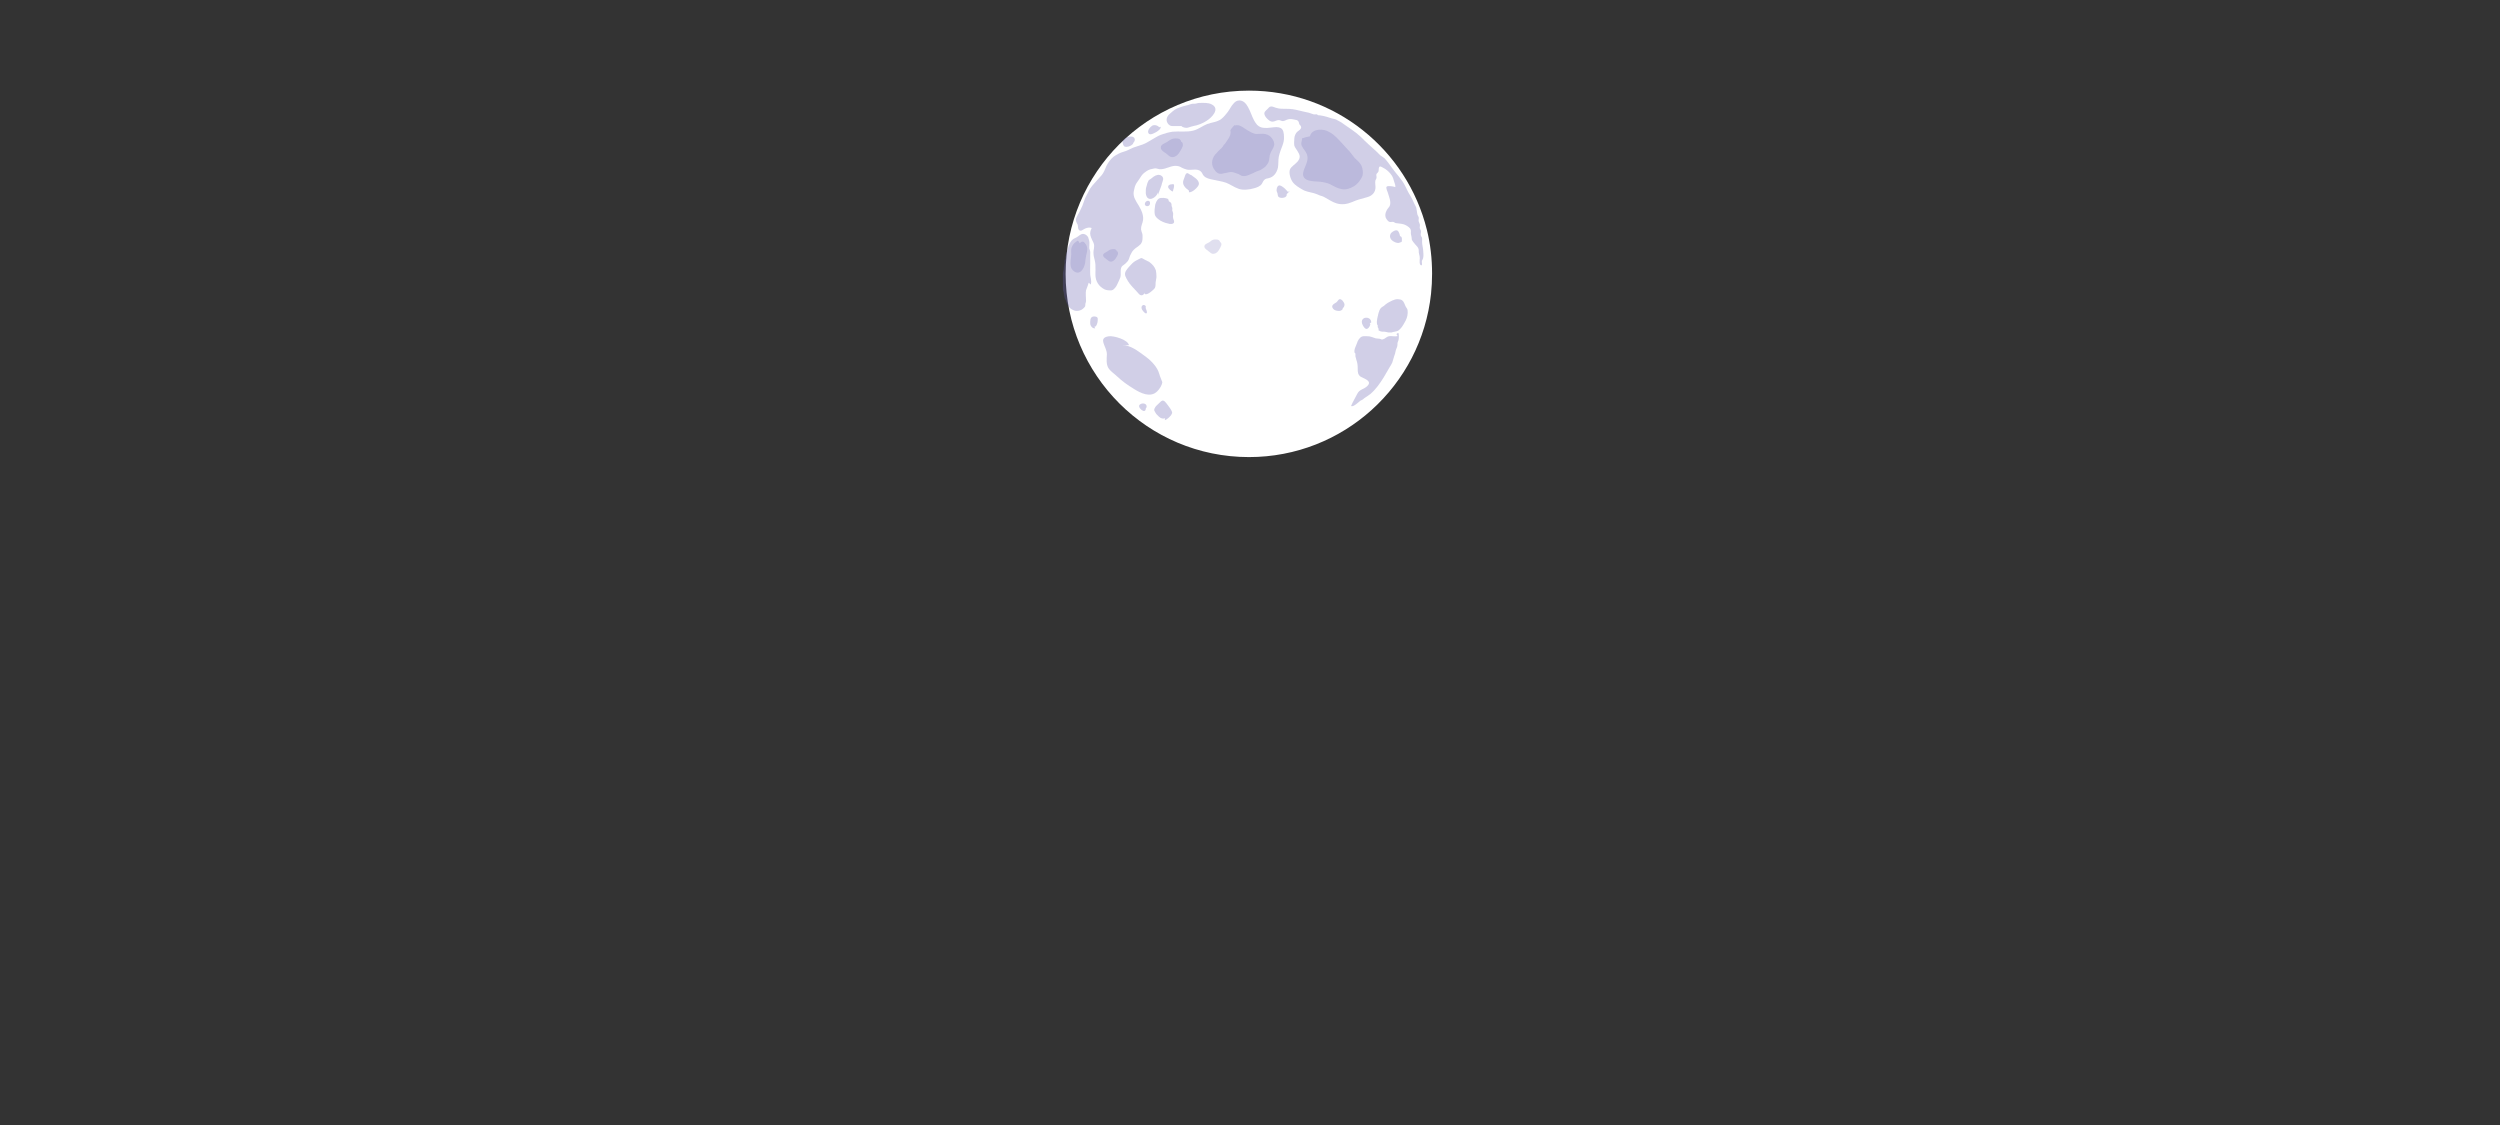 <svg version="1.2" xmlns="http://www.w3.org/2000/svg" viewBox="0 0 1200 540" width="1200" height="540">
	<rect x="0" y="0" width="1200" height="540" fill="#333333" stroke="none"/>
	<title>&lt;Path&gt;</title>
	<style>
		.s0 { fill: #ffffff } 
		.s1 { fill: #635eb0 } 
	</style>
	<g id="&lt;Group&gt; copy 5">
		<path id="&lt;Path&gt;" class="s0" d="m511.5 131.4c0-48.5 39.4-87.9 88-87.9 41.3 0 75.9 28.4 85.4 66.8 1.7 6.8 2.5 13.9 2.5 21.1q0 4.9-0.5 9.6c-4.7 44.1-42.1 78.4-87.4 78.4-48.6 0-88-39.4-88-88z"/>
		<g id="&lt;Group&gt;" style="opacity: .3">
			<path id="&lt;Path&gt;" class="s1" d="m538.7 165.7c3.9-0.1 7.5 2.8 10.7 5.1 2.6 1.8 5.4 4.6 6.6 7.4 0.4 0.9 0.5 1.6 0.8 2.4 0.1 0.2 1.1 2.7 1.1 2.8-0.1 1.5-1.3 3.3-2.4 4.4-3.2 3.3-8 0.9-11.2-1.1-3-1.8-5.9-3.9-8.5-6.4-1.2-1.1-2.9-2.2-3.8-3.7-1.1-1.9-0.8-4.3-0.7-6.6 0-3.7-4.7-7.8 1-8.6 2.2-0.3 9.1 1.6 9.6 4.3z"/>
			<path id="&lt;Path&gt;" class="s1" d="m609 51.7c1-1.1 2.2-0.4 3.3 0 1 0.3 1.9 0.5 3.1 0.5 2.4 0 4.5 0 6.7 0.5 2.1 0.6 4.1 0.9 6.1 1.4 0.8 0.2 1.6 0.6 2.4 0.8 0.5 0.1 1.1-0.1 1.6 0 0.2 0.1 0.2 0.3 0.4 0.4 0.4 0.1 0.8 0 1.2 0.1 2 0.3 3.9 0.9 5.7 1.5 0.9 0.2 1.7 0.3 2.4 0.8 0.9 0.5 2 1 2.7 1.6 2.9 2.1 6 3.9 8.7 6.5 2.4 2.5 5 4.7 7.6 7.1 0.6 0.5 1.1 1.2 1.7 1.7 0.7 0.5 1.3 0.8 2 1.4 1.3 1.4 2.4 2.9 3.5 4.5 2.1 3 4.8 5.5 6.4 8.8 0.8 1.6 1.5 3.2 2.5 4.7 0.6 1 1.2 2.2 1.6 3.2 0.3 0.8 1 1.8 1.2 2.5 0.3 1.2 0.3 2.3 0.6 3.4 0.2 0.5 0.5 0.8 0.6 1.3 0.1 0.6-0.2 1.3 0 1.9 0.1 0.5 0.4 0.8 0.5 1.3 0.2 0.6-0.1 1.3 0 1.9 0.1 0.5 0.4 0.8 0.6 1.3 0.1 0.7-0.3 1.5-0.1 2.2 0.1 0.5 0.5 0.7 0.6 1.3 0.1 0.5 0 1.3 0 1.8 0 1.4 0.4 2.5 0.5 3.8 0.1 1.2 0.3 2.8 0 4-0.1 0.5-0.4 0.8-0.6 1.3-0.1 0.7 0.2 1.4 0 2.1-1.5 0.4-1-2.7-1-3.4 0-1.4-0.6-2.2-0.5-3.5 0-1.6-0.7-1.9-1.7-3.1-0.4-0.5-1.3-1.5-1.6-2.2-0.1-0.5-0.1-1.2-0.2-1.6-0.1-0.6-0.3-1-0.3-1.6 0.1-1.3 0.1-2-0.9-2.8-0.7-0.6-1.9-1.3-2.8-1.5-1.2-0.3-2.2-0.3-3.5-0.5-0.5-0.1-0.7-0.5-1.3-0.6-0.6-0.1-1.3 0.3-2-0.1-0.6-0.3-1.4-1.5-1.6-2.1-0.3-1.1-0.1-2.1 0.4-3.1 0.2-0.3 0.3-0.7 0.6-1 0.2-0.4 0.7-0.8 0.9-1.2 1-1.9-0.4-4.9-0.8-6.4-0.2-0.6-1.1-2.5-0.6-3 0.5-0.6 3.5-0.1 4.1 0.2 0.3-0.6-0.3-1.9-0.5-2.6-0.2-0.9-0.6-2.1-1.1-2.9-1-1.6-2.7-3.1-4.4-3.9-1.1-0.6-1.7-0.9-1.9 0.6-0.1 0.6 0.1 1-0.3 1.6-0.2 0.4-0.6 0.5-0.8 1-0.2 0.6 0.2 1.3 0 1.9-0.1 0.5-0.4 0.7-0.5 1.1-0.3 1.3 0.2 2.7 0 4-0.4 2.5-2.3 3.7-4.5 4.2-2.3 0.6-4.5 1.2-6.7 2.2-2.4 1-5 1.4-7.5 0.6-2-0.6-3.6-1.8-5.5-2.8-0.8-0.5-1.6-0.7-2.5-1-0.9-0.4-1.9-0.8-2.9-1.1-1.8-0.5-3.8-0.7-5.4-1.7-1.6-0.9-3.6-2.1-4.7-3.6-1-1.4-2-4.3-1.3-6.1 0.6-1.4 2.6-2.5 3.6-3.7 1.6-1.9 1.2-3.2 0-5.1-0.5-0.8-1.2-1.7-1.5-2.5-0.2-1-0.1-2.6 0-3.7 0.1-1 0.4-1.7 0.9-2.5 0.5-0.8 1.8-1.3 2.2-2.1 0.4-0.7 0-1.1-0.3-1.6-0.1-0.2-0.3-0.3-0.4-0.4-0.2-0.4-0.1-0.7-0.3-1.1-0.5-1.2-1.5-1-2.6-1.3-1.2-0.3-2.2-0.2-3.2 0.2-0.7 0.3-0.9 0.5-1.6 0.6-0.8 0.1-1.2-0.3-1.7-0.4-1.4-0.3-2.1 0.6-3.4 0.7-1 0-1.7-0.5-2.5-1.3-0.7-0.6-1.6-1.8-1.5-2.8 0.1-1 1.4-1.7 2.1-2.6z"/>
			<path id="&lt;Path&gt;" class="s1" d="m619.2 91.6c-0.4 0.2-0.6 0.4-1 0.5-0.8-1-1.7-1.9-2.8-2.6-1.5-1-2.3-0.4-2.6 1.3-0.2 0.9 0.2 1.4 0.4 2 0.2 0.7 0 1.5 0.8 1.9 1 0.6 4 0.3 3.6-1.5z"/>
			<path id="&lt;Path&gt;" class="s1" d="m670.3 160.4q0.4-0.6 1-0.5c0.2 0.9 0.2 2.4 0 3.3-0.1 0.5-0.4 0.8-0.5 1.4 0 0.5 0 1-0.1 1.5-0.1 0.7-0.7 1.7-0.8 2.4-0.2 1-0.3 1.6-0.7 2.5-0.3 0.9-0.6 2-0.9 3-0.4 0.9-0.8 1.5-1.3 2.3-1 1.6-1.8 3.2-2.8 4.8-1.8 2.9-3.8 5.8-6.4 8-1 0.8-2 1.4-2.9 2-0.4 0.3-0.6 0.6-1 0.8-0.3 0.2-0.8 0.3-1 0.5-0.9 0.7-3.3 3.1-4.4 2.5 0.8-2 2.1-4 3-5.9 1.1-2.2 3.2-2.1 4.8-3.7 2.6-2.5-1.7-3.6-3.2-4.5-1.4-1-1.4-2.4-1.4-3.9 0-1.5-0.1-2.7-0.6-4-0.1-0.6-0.4-1.3-0.5-1.9q0-0.5 0-1.1 0-0.4-0.4-0.6c-0.3-1.5 0.3-2.4 0.8-3.7 0.5-1.3 0.8-2.5 1.9-3.5 1-1 2.2-0.7 3.6-0.7 0.9 0 1.3 0.2 2.1 0.4 0.5 0.2 1.3 0.5 1.7 0.6 0.7 0.1 1.3 0.1 1.9 0.2 0.7 0.1 0.7 0.5 1.6 0.3 0.9-0.2 1.8-1.3 2.8-1.5 1.3-0.3 2.8 0.3 4.2-0.1 0-0.1 0-0.3-0.5-0.9z"/>
			<path id="&lt;Path&gt;" class="s1" d="m570.7 92.3c1.5 0.1 3.5-1.7 4.4-3 1.3-1.9-1-3.7-2.4-4.6-0.4-0.4-0.9-0.7-1.5-0.9-0.3-0.2-1-0.7-1.3-0.7-1 0-1.3 2.3-1.7 3-1.1 2.4 0.7 4.1 2.5 5.4z"/>
			<path id="&lt;Path&gt;" class="s1" d="m563.1 88.8q0.2-0.2 0.3-0.3c0.5 1.1-0.3 2.3-0.4 3.4-0.7 0-2.3-1.4-2.3-2.2 0-1.3 1.9-1.3 2.8-1.3z"/>
			<path id="&lt;Path&gt;" class="s1" d="m549.2 140.5c0.4 1.9 3.1-0.3 3.8-0.9 0.5-0.5 1.1-0.9 1.4-1.5 0.3-0.8 0.3-1.7 0.3-2.6 0.1-1 0.4-1.8 0.4-2.8 0-1-0.1-2-0.3-3-0.6-1.7-1.8-3-3.2-4-0.8-0.4-1.6-0.8-2.4-1.2-1.1-0.6-1.1-0.9-2.2-0.3-1.2 0.6-2.5 1.2-3.5 2.2-1.1 1.2-2.3 2.3-3.1 3.7-1 1.8 0.1 3.2 1 4.8 1.1 1.9 2.8 3.4 4.3 5.1 0.4 0.4 1 1.3 1.6 1.6 1 0.5 2.1-0.4 1.9-1.1z"/>
			<path id="&lt;Path&gt;" class="s1" d="m549.6 147.6q0.1 0.1 0.3 0.1c0 0.5 1.1 2.2 0.4 2.7-0.5 0.3-1.4-0.8-1.7-1.2-0.6-0.6-1-1.8-0.3-2.5 0.6-0.7 1.9-0.1 1.7 0.9z"/>
			<path id="&lt;Path&gt;" class="s1" d="m567.1 60.5c0.5 0.7 2.2 1 3 0.8 1-0.3 1.8-0.6 2.7-0.8 2-0.3 4.5-1.3 6.2-2.4 2.5-1.5 6.9-5.8 2.6-8-1.7-0.9-3.8-0.7-5.8-0.7-1 0-1.5 0.4-2.6 0.4-1.1-0.1-2 0.3-2.9 0.6-1.8 0.4-3.5 0.9-5.2 1.6-1.5 0.7-2.7 1.8-3.9 2.9-1.5 1.5-1.7 3.4-0.2 4.9 0.9 0.9 1.7 0.7 2.9 0.7 1.2 0 2.4 0 3.2 0z"/>
			<path id="&lt;Path&gt;" class="s1" d="m556.3 61.3q0.3-0.5 0.8-0.4c0.4 0.9-1.8 2.4-2.5 2.7-1 0.5-3.1 1.7-3.5-0.1-0.2-1.1 1-2.6 2-3.2 1.1-0.6 3.3 0 3.6 1.4z"/>
			<path id="&lt;Path&gt;" class="s1" d="m523.3 136.5q0.2 0 0.3-0.1c0.5-1.6-0.2-3.2-0.3-4.7-0.1-1.6 0-3.2 0-4.8q0-2.3 0-4.7c0-0.7 0.1-1.3-0.1-1.9 0-0.3-0.2-0.5-0.3-0.9-0.1-0.5 0-1.1 0-1.6 0-0.8 0.1-1.6-0.1-2.3 0-0.1-0.2-0.8-0.3-0.9-0.1-0.4 0-0.5-0.3-0.9-0.7-1.1-2.1-1.8-3.3-1.2-1 0.5-1.7 1.3-2.7 1.7-1.5 0.6-2.1 1.4-2.8 2.8-0.6 1.1-0.8 2.4-1.2 3.6-0.1 0.3-0.4 0.4-0.4 0.8-0.1 0.3 0 0.7-0.1 1.1-0.1 0.2-0.3 0.5-0.3 0.9q0 0.4 0 0.8 0 0.3-0.3 0.4c-0.2 0.7-0.1 1.3-0.1 1.9-0.1 0.9-0.4 1.6-0.4 2.4 0 0.9-0.4 1.5-0.4 2.4q0 1.2 0 2.4c0 1.6 0 3.2 0 4.8 0 0.8 0.2 1.2 0.4 2 0.1 0.7 0.2 1.6 0.4 2.4 0.1 0.5 0.6 1.1 0.7 1.6 0.2 0.8 0.3 1.2 0.8 1.9 0.8 1.3 1.3 1.9 2.8 2.5 1.3 0.6 3.1 0.4 4.4-0.6 0.4-0.3 1.1-1 1.2-1.4 0.1-0.4 0-0.8 0.1-1.2 0.1-0.4 0.3-0.7 0.3-1.3 0-1.5-0.3-3.7 0-5.1 0.2-0.8 0.7-1.6 0.9-2.4 0.3-1 0.3-1.8 1.1-0.4z"/>
			<path id="&lt;Path&gt;" class="s1" d="m525.3 156.8c1 0.3 1.6-2.1 1.6-2.8 0-0.6 0.2-1.4-0.4-1.8-0.4-0.3-1.5-0.4-2-0.2-1.3 0.4-1.2 2.2-1.2 3.2 0 1.1 1 2.6 2.4 2.4z"/>
			<path id="&lt;Path&gt;" class="s1" d="m661.7 158.4q0.1 0.1 0.1 0.3c0.4 0 0.6 0.3 1 0.4 0.4 0.1 0.9 0.1 1.3 0.1 1 0 1.6 0.3 2.4 0.4 0.4 0 1 0 1.4 0 0.5-0.1 0.7-0.3 1.1-0.3 0.9-0.2 1.5-0.2 2.3-0.7 1.2-0.9 2.1-2.3 2.8-3.6 0.9-1.5 1.6-3.1 1.6-5 0-0.8 0-1.5-0.5-2.1-0.5-0.7-0.7-1.2-1-2-0.7-1.7-1.4-2.2-3.3-2.3-1.7 0-3.3 1-4.8 1.8-0.7 0.4-1.2 0.9-1.8 1.4-0.5 0.4-1.1 0.6-1.6 1.2-1 1.4-1.2 3.2-1.6 4.8-0.2 0.8-0.3 2-0.1 2.9 0 0.2 0.2 0.2 0.3 0.4 0 0.3 0 0.6 0 0.9 0.2 0.4 0.6 0.9 0.4 1.4z"/>
			<path id="&lt;Path&gt;" class="s1" d="m657.4 155.2c1 0-0.4 2.8-1.5 2.7-1-0.1-1.8-1.7-2.1-2.6-1-3.5 4.4-3.8 4.4-0.5z"/>
			<path id="&lt;Path&gt;" class="s1" d="m644.2 148.8c0.1-0.8 1-1.3 1.1-2.1 0.2-0.7-0.1-1.3-0.6-2-0.3-0.5-1-1.2-1.7-1.1-0.6 0.2-1 1.1-1.5 1.5-1.1 0.7-2.9 1.5-1.6 3.1 0.5 0.7 1.4 0.9 2.2 1 1.1 0.2 1.7-0.1 2.5-0.8z"/>
			<path id="&lt;Path&gt;" class="s1" d="m671.7 113.4c1.5-0.3 1.3 1.9 1.1 2.7-0.6 0.2-1.3 0.6-1.9 0.5-0.6 0-1.8-0.5-2.3-0.9-1.2-0.8-1.8-2.1-1.1-3.5 0.4-0.8 2.4-2.1 3.3-1.5 0.9 0.6 1.3 2.6 1.3 3.5z"/>
			<path id="&lt;Path&gt;" class="s1" d="m559.5 198.9c0.4 0.8 0.7 1.1 0 1.6-0.5 0.5-1.2 0.5-1.9 0.3-0.9-0.2-1.9-1.4-2.6-2.1-0.3-0.5-0.9-1.4-1-1.8 0-0.6 0.3-1.1 0.6-1.6 0.7-0.9 1.7-1.6 2.4-2.4 1.2-1.2 1.9-0.5 2.8 0.6 0.7 0.8 1.3 1.8 2 2.7 0.2 0.3 0.8 1.4 0.8 1.6 0.1 0.5-0.2 1.1-0.5 1.5-0.7 0.9-2 2.1-3 2.4z"/>
			<path id="&lt;Path&gt;" class="s1" d="m550 195.8q0.1-0.1 0.3-0.1c0.3-1-0.1-1.7-1.1-2-0.9-0.2-2.2 0.2-2.4 1-0.2 0.8 0.6 1.6 1.2 2.1 0.9 0.7 1.8 0.8 2-0.6z"/>
			<path id="&lt;Path&gt;" class="s1" d="m555.9 93.9c-0.1-0.4 0.4-1.5 0.5-1.9 0.2-0.5 0.5-1.3 0.7-1.9q0.4-0.9 0.6-1.9c0.2-0.8 0.5-1.4 0.6-2 0.3-1.5-1.4-2.6-2.8-2.2-1.2 0.2-2.3 1.2-3.2 1.9-0.7 0.5-0.9 0.4-1.2 1.2-0.4 0.7-0.5 1.4-0.7 2.1-0.2 0.7-0.4 1.1-0.4 1.9 0 0.8-0.1 1.7 0.1 2.4 0.9 3.8 5 1.4 5.8-1.2z"/>
			<path id="&lt;Path&gt;" class="s1" d="m544 68.1c0.4 1.4-2.3 2.4-3.2 2.4-1.1 0-1.3-0.2-1.7-1.1-0.3-0.9-0.4-1.5 0.1-2.3 0.9-1.2 3.2-1.9 4.6-1.4 1.6 0.7 0.9 2.9-0.6 3.2z"/>
			<path id="&lt;Path&gt;" class="s1" d="m561.1 96.7c0.5 0.1 1.1 0.7 1.2 1.2 0.1 0.3 0 0.7 0.1 1.1 0.1 0.3 0.3 0.5 0.3 0.9 0.1 0.4-0.1 0.8 0 1.2 0.1 0.4 0.3 0.7 0.4 1.2 0.1 0.7-0.2 1.6 0 2.4 0.1 0.7 0.8 1.5 0.3 2.3-0.4 0.6-1.3 0.5-1.9 0.5-0.7-0.1-1.3-0.4-2-0.5-0.8-0.2-1.8-0.7-2.5-1.1-1.2-0.8-2.4-1.6-2.7-3-0.3-1.3 0-3.4 0.2-4.6 0.3-1 0.8-2.4 1.8-3 1-0.6 3.4-0.3 4.4 0.2z"/>
			<path id="&lt;Path&gt;" class="s1" d="m552 97.5q0 0.1 0 0.3c0.3-2-2-1.7-2.4-0.3-0.6 1.6 2 2.1 2.4 0.4z"/>
			<path id="&lt;Path&gt;" class="s1" d="m524 109.5c-0.6 1.2-0.9 2.2-0.6 3.5 0.3 1.2 1 2.5 1.5 3.6 0.4 1 0.3 1.7 0.2 2.7-0.3 1.2-0.3 2.4-0.1 3.6 0.3 1.3 0.7 2.8 0.8 4.1 0.1 1.6 0 3.2 0 4.8 0 3.2 1.6 5.7 4.4 7.1 0.9 0.4 1.8 0.5 2.8 0.5 1 0 1.4-0.3 2.1-1.1 0.8-0.8 1.1-1.7 1.6-2.7 0.4-0.9 0.8-1.7 1.1-2.6 0.4-1.5-0.3-3.8 0.7-5.1 0.3-0.4 0.8-0.6 1.1-0.9 0.5-0.3 0.9-0.8 1.3-1.2 1-0.9 1-1.8 1.5-3 0.5-1 0.9-2 1.7-2.8 1-1.1 2.4-1.7 3.4-2.8 0.7-0.9 0.9-1.7 0.9-2.8 0-0.7 0.1-1.5-0.1-2.2-0.2-0.7-0.5-1.3-0.6-2.1 0-0.9 0.1-1.6 0.4-2.4 0.4-1.1 0.7-2.2 0.6-3.4-0.2-2.6-1.7-5-3.1-7.2-0.6-1.1-1.2-2.1-1.4-3.3-0.3-1.3 0.2-2.8 0.5-4.1 0.4-1.4 1.2-2.4 2-3.5 0.7-1.1 1.5-2.5 2.6-3.3 1.2-0.9 2.2-1.6 3.7-1.8 0.5-0.1 1-0.3 1.5-0.3 0.7 0 1.3 0.3 1.9 0.4 2.7 0.3 5-1.5 7.7-1.6 1.1 0 2.1 0.2 3 0.8 0.8 0.4 1.7 0.8 2.6 1 2.2 0.5 5-0.8 6.8 1 0.6 0.6 0.8 1.5 1.4 2.1 1.1 1.1 2.7 1.4 4.1 1.7 2.2 0.5 4.4 0.8 6.5 1.5 2.1 0.8 3.9 2.2 6 2.9 2.1 0.8 5.3 0.4 7.3-0.2 1.3-0.3 3.2-1 3.9-2.2 0.4-0.7 0.6-1.3 1.2-1.9 0.6-0.6 1.3-0.6 2.1-0.8 2.5-0.6 3.8-2.6 4.4-5 0.3-1.7 0.1-3.5 0.4-5.2 0.4-1.9 1.1-3.7 1.8-5.5 0.5-1.4 0.8-2.7 0.7-4.2 0-1.3-0.2-3.4-1.5-4.1-1-0.6-2.4-0.5-3.5-0.4-2 0.2-4 0.6-6 0-1.7-0.6-2.5-1.8-3.4-3.4-1.1-2.1-1.7-4.3-2.9-6.4-0.9-1.6-2.1-3-4-3.1-1.3 0-2.2 0.6-3 1.6-1.1 1.2-1.8 2.8-2.8 4.1-0.9 1.1-1.8 2.3-3 3.2-1.9 1.5-4.5 1.6-6.7 2.4-2.3 0.9-4.3 2.6-6.8 3.2-3.2 0.8-6.5 0.2-9.8 0.5-2 0.3-3.8 0.8-5.7 1.5-1.6 0.6-2.8 1.5-4.3 2.3-1.4 0.8-2.7 1.7-4.3 2.3-1.6 0.6-3.2 1-4.8 1.6-1.6 0.7-2.8 1.5-4.4 1.9-1.8 0.5-3.5 1.4-5 2.5-1.4 1.2-2.5 2.7-3.3 4.3-0.5 1-0.8 2.1-1.4 3.1-0.5 1-1.3 1.9-2.1 2.7-1.1 1.2-2.2 2.4-3.3 3.7-1.3 1.5-2.1 3.5-3.1 5.3-0.7 1.3-1 2.8-1.6 4.2-0.7 1.4-1.2 2.8-2 4.1-0.5 0.8-1.1 1.9-1.2 2.8 0 0.3 0.1 0.8 0.3 1.2 0.1 0.4 0.4 0.7 0.6 1.2 0.2 0.8 0 1.8 0.6 2.5 0.5 0.5 1.1 0.4 1.7 0 0.6-0.3 1.1-0.7 1.8-0.9 0.4-0.1 1.6-0.6 2.6 0z"/>
		</g>
		<g id="&lt;Group&gt;" style="opacity: .2">
			<path id="&lt;Path&gt;" class="s1" d="m592.5 60.1c0.6-0.7-1.8 1.9-1.9 2.4-0.1 0.2 0.1 0.6 0.1 0.8q0 0.8-0.2 1.5c-0.4 1.3-1.4 2.5-2.1 3.6-0.3 0.5-0.6 0.8-1 1.2-0.3 0.5-0.5 0.9-0.9 1.3-1.2 1.1-2.3 2.2-3.3 3.4-1.8 2.3-1.9 5.1-0.1 7.4 0.4 0.7 1.5 1.6 2.3 1.7 0.5 0.1 1.1 0 1.6-0.1 0.9-0.3 1.9-0.3 2.8-0.6 1.2-0.3 2-0.1 3.1 0.3 0.6 0.2 1.2 0.4 1.7 0.6 0.5 0.3 0.9 0.6 1.5 0.8 1.2 0.3 2.4 0 3.5-0.5 0.8-0.3 1.5-0.6 2.3-1 0.9-0.6 2-0.8 2.9-1.2 0.8-0.4 1.5-0.9 2.2-1.4 0.6-0.4 0.9-1 1.3-1.5 1.2-1.4 0.8-3.4 1.4-5 0.5-1.5 1.6-2.6 1.9-4.1 0.2-1.4-0.5-2.7-1.4-3.7-0.9-1.2-2.5-1.7-4-1.8-1.1 0-2.3 0.1-3.4 0.1-0.8-0.1-1.6-0.5-2.3-0.8-0.9-0.4-1.5-0.9-2.4-1.4-0.7-0.4-1.3-0.9-2-1.3-0.7-0.3-1.2-0.7-2.1-0.7-0.7-0.1-1.1 0.3-1.5 0z"/>
			<path id="&lt;Path&gt;" class="s1" d="m567.3 69c-0.3-1.2-0.6-2.3-1.9-2.5-0.7-0.1-1.7-0.1-2.4 0.1-1.1 0.2-1.9 1-2.9 1.6-1 0.6-3.1 1.2-2.9 2.7 0.1 1.4 1.6 2.1 2.6 2.8 1.1 0.8 1.7 1.9 3.3 1.7 1.5-0.2 2.6-1.4 3.3-2.7 0.5-0.8 1-1.6 1.3-2.5 0.2-0.6 0.1-2-0.7-2.1z"/>
			<path id="&lt;Path&gt;" class="s1" d="m585.9 116.9c-0.2-0.9-0.5-1.7-1.5-1.9-0.5-0.1-1.3-0.1-1.8 0-0.9 0.2-1.5 0.8-2.2 1.3-0.8 0.5-2.4 0.9-2.3 2.1 0.1 1 1.3 1.6 2 2.2 0.8 0.6 1.4 1.4 2.5 1.2 1.3-0.1 2.1-1.1 2.6-2 0.4-0.7 0.8-1.3 1-2 0.2-0.4 0.1-1.5-0.6-1.6z"/>
			<path id="&lt;Path&gt;" class="s1" d="m536.3 121.3c-0.2-0.8-0.4-1.5-1.3-1.7-0.5-0.1-1.1 0-1.6 0.1-0.8 0.1-1.3 0.6-1.9 1-0.7 0.5-2.1 0.9-2 1.9 0.1 0.9 1.1 1.4 1.7 1.9 0.8 0.5 1.2 1.2 2.2 1.1 1.1-0.2 1.8-1 2.3-1.8 0.3-0.6 0.7-1.1 0.9-1.7 0.1-0.4 0.1-1.4-0.5-1.5z"/>
			<path id="&lt;Path&gt;" class="s1" d="m518.2 116.8q-0.2-0.9-1-1.3c-0.3 0.4-0.9 0.6-1.3 1-0.8 0.7-1.6 2-1.7 3.1-0.1 0.7 0 1.6 0 2.3 0 1.1-0.2 2.1-0.3 3.1-0.1 2.1-0.2 3.9 1.6 5.2 1.2 0.9 2.4 0.9 3.5-0.1 1.2-1.2 1.6-2.6 1.9-4.1 0.1-0.8 0.1-1.6 0.3-2.4 0.1-0.7 0.2-1.3 0.4-2 0.4-1.4 0.5-3-0.4-4.3-0.8-1.2-1.5-2-3-0.5z"/>
			<path id="&lt;Path&gt;" class="s1" d="m628.8 65.4q-1.9 0.4-3.8 1c0 1.2-0.7 2.3-0.2 3.5 0.7 1.6 2.1 2.8 2.6 4.4 1 3.1-1.4 5.8-1.9 8.7-0.6 4.3 5.3 4 7.9 4.2 1.7 0.2 3.6 0.5 5.2 1.3 1.8 1 3.4 1.9 5.5 2.3 2 0.4 4.1-0.4 5.8-1.4 1.8-1.1 3.4-3.1 4.1-5.1 0.4-1.3 0.1-3-0.3-4.3-0.6-1.7-2.1-2.9-3.4-4.1-0.9-1-1.6-2.2-2.5-3.2-1.2-1.2-2.3-2.5-3.5-3.8-1.9-2-3.7-4.2-6.2-5.5-1.7-1-3.4-1.3-5.4-1.1-1.7 0.3-3.4 1-3.9 3.1z"/>
		</g>
	</g>
</svg>